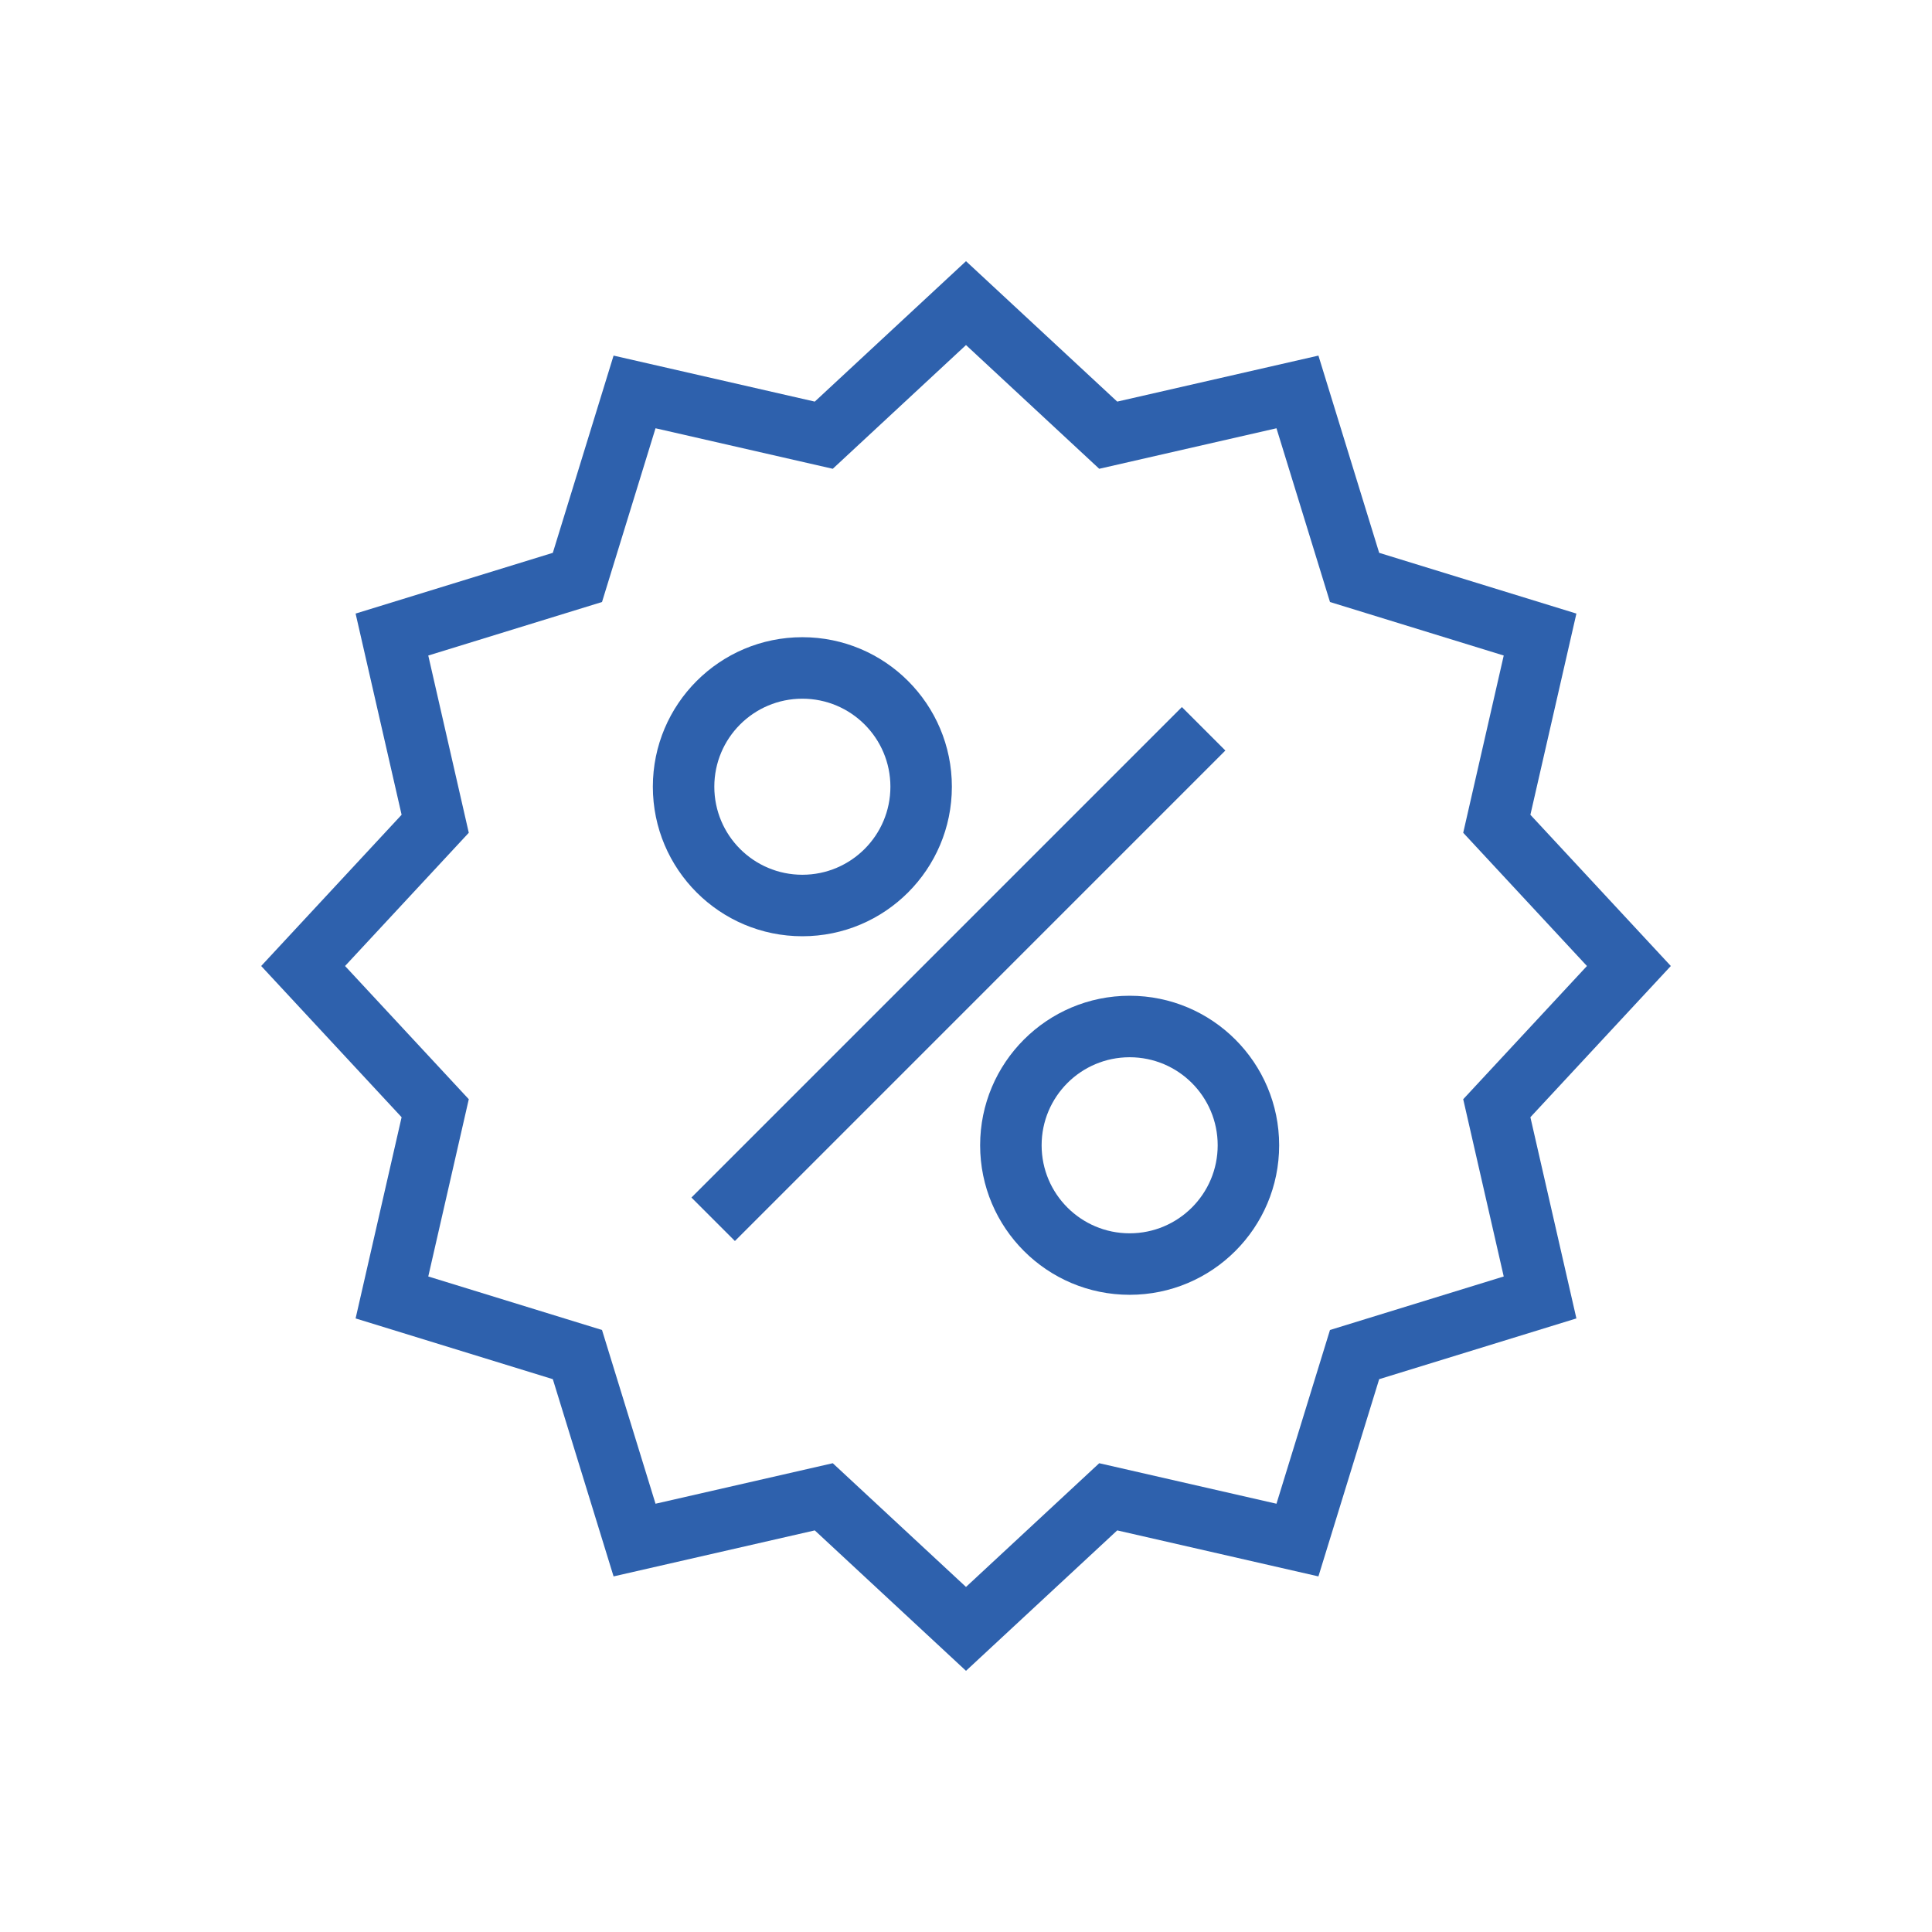 <svg width="70" height="70" viewBox="0 0 70 70" fill="none" xmlns="http://www.w3.org/2000/svg">
<path fill-rule="evenodd" clip-rule="evenodd" d="M40.479 14.551L35 9.463L29.521 14.551L22.231 12.884L20.03 20.03L12.884 22.231L14.551 29.521L9.463 35L14.551 40.479L12.884 47.769L20.03 49.97L22.231 57.116L29.521 55.449L35 60.537L40.479 55.449L47.769 57.116L49.97 49.97L57.116 47.769L55.449 40.479L60.537 35L55.449 29.521L57.116 22.231L49.97 20.03L47.769 12.884L40.479 14.551ZM46.249 15.517L39.827 16.985L35 12.502L30.173 16.985L23.751 15.517L21.812 21.812L15.517 23.751L16.985 30.173L12.502 35L16.985 39.827L15.517 46.249L21.812 48.188L23.751 54.483L30.173 53.015L35 57.498L39.827 53.015L46.249 54.483L48.188 48.188L54.483 46.249L53.015 39.827L57.498 35L53.015 30.173L54.483 23.751L48.188 21.812L46.249 15.517Z" fill="#2E61AD"/>
<path fill-rule="evenodd" clip-rule="evenodd" d="M29.071 31.694C30.832 31.694 32.261 30.266 32.261 28.504C32.261 26.743 30.832 25.315 29.071 25.315C27.309 25.315 25.881 26.743 25.881 28.504C25.881 30.266 27.309 31.694 29.071 31.694ZM29.071 33.922C32.063 33.922 34.488 31.496 34.488 28.504C34.488 25.513 32.063 23.087 29.071 23.087C26.079 23.087 23.654 25.513 23.654 28.504C23.654 31.496 26.079 33.922 29.071 33.922Z" fill="#2E61AD"/>
<path fill-rule="evenodd" clip-rule="evenodd" d="M40.929 44.685C42.691 44.685 44.119 43.257 44.119 41.496C44.119 39.734 42.691 38.306 40.929 38.306C39.168 38.306 37.74 39.734 37.74 41.496C37.74 43.257 39.168 44.685 40.929 44.685ZM40.929 46.913C43.921 46.913 46.346 44.487 46.346 41.496C46.346 38.504 43.921 36.078 40.929 36.078C37.938 36.078 35.512 38.504 35.512 41.496C35.512 44.487 37.938 46.913 40.929 46.913Z" fill="#2E61AD"/>
<path fill-rule="evenodd" clip-rule="evenodd" d="M44.397 27.193L26.627 44.964L25.052 43.389L42.822 25.618L44.397 27.193Z" fill="#2E61AD"/>
</svg>

